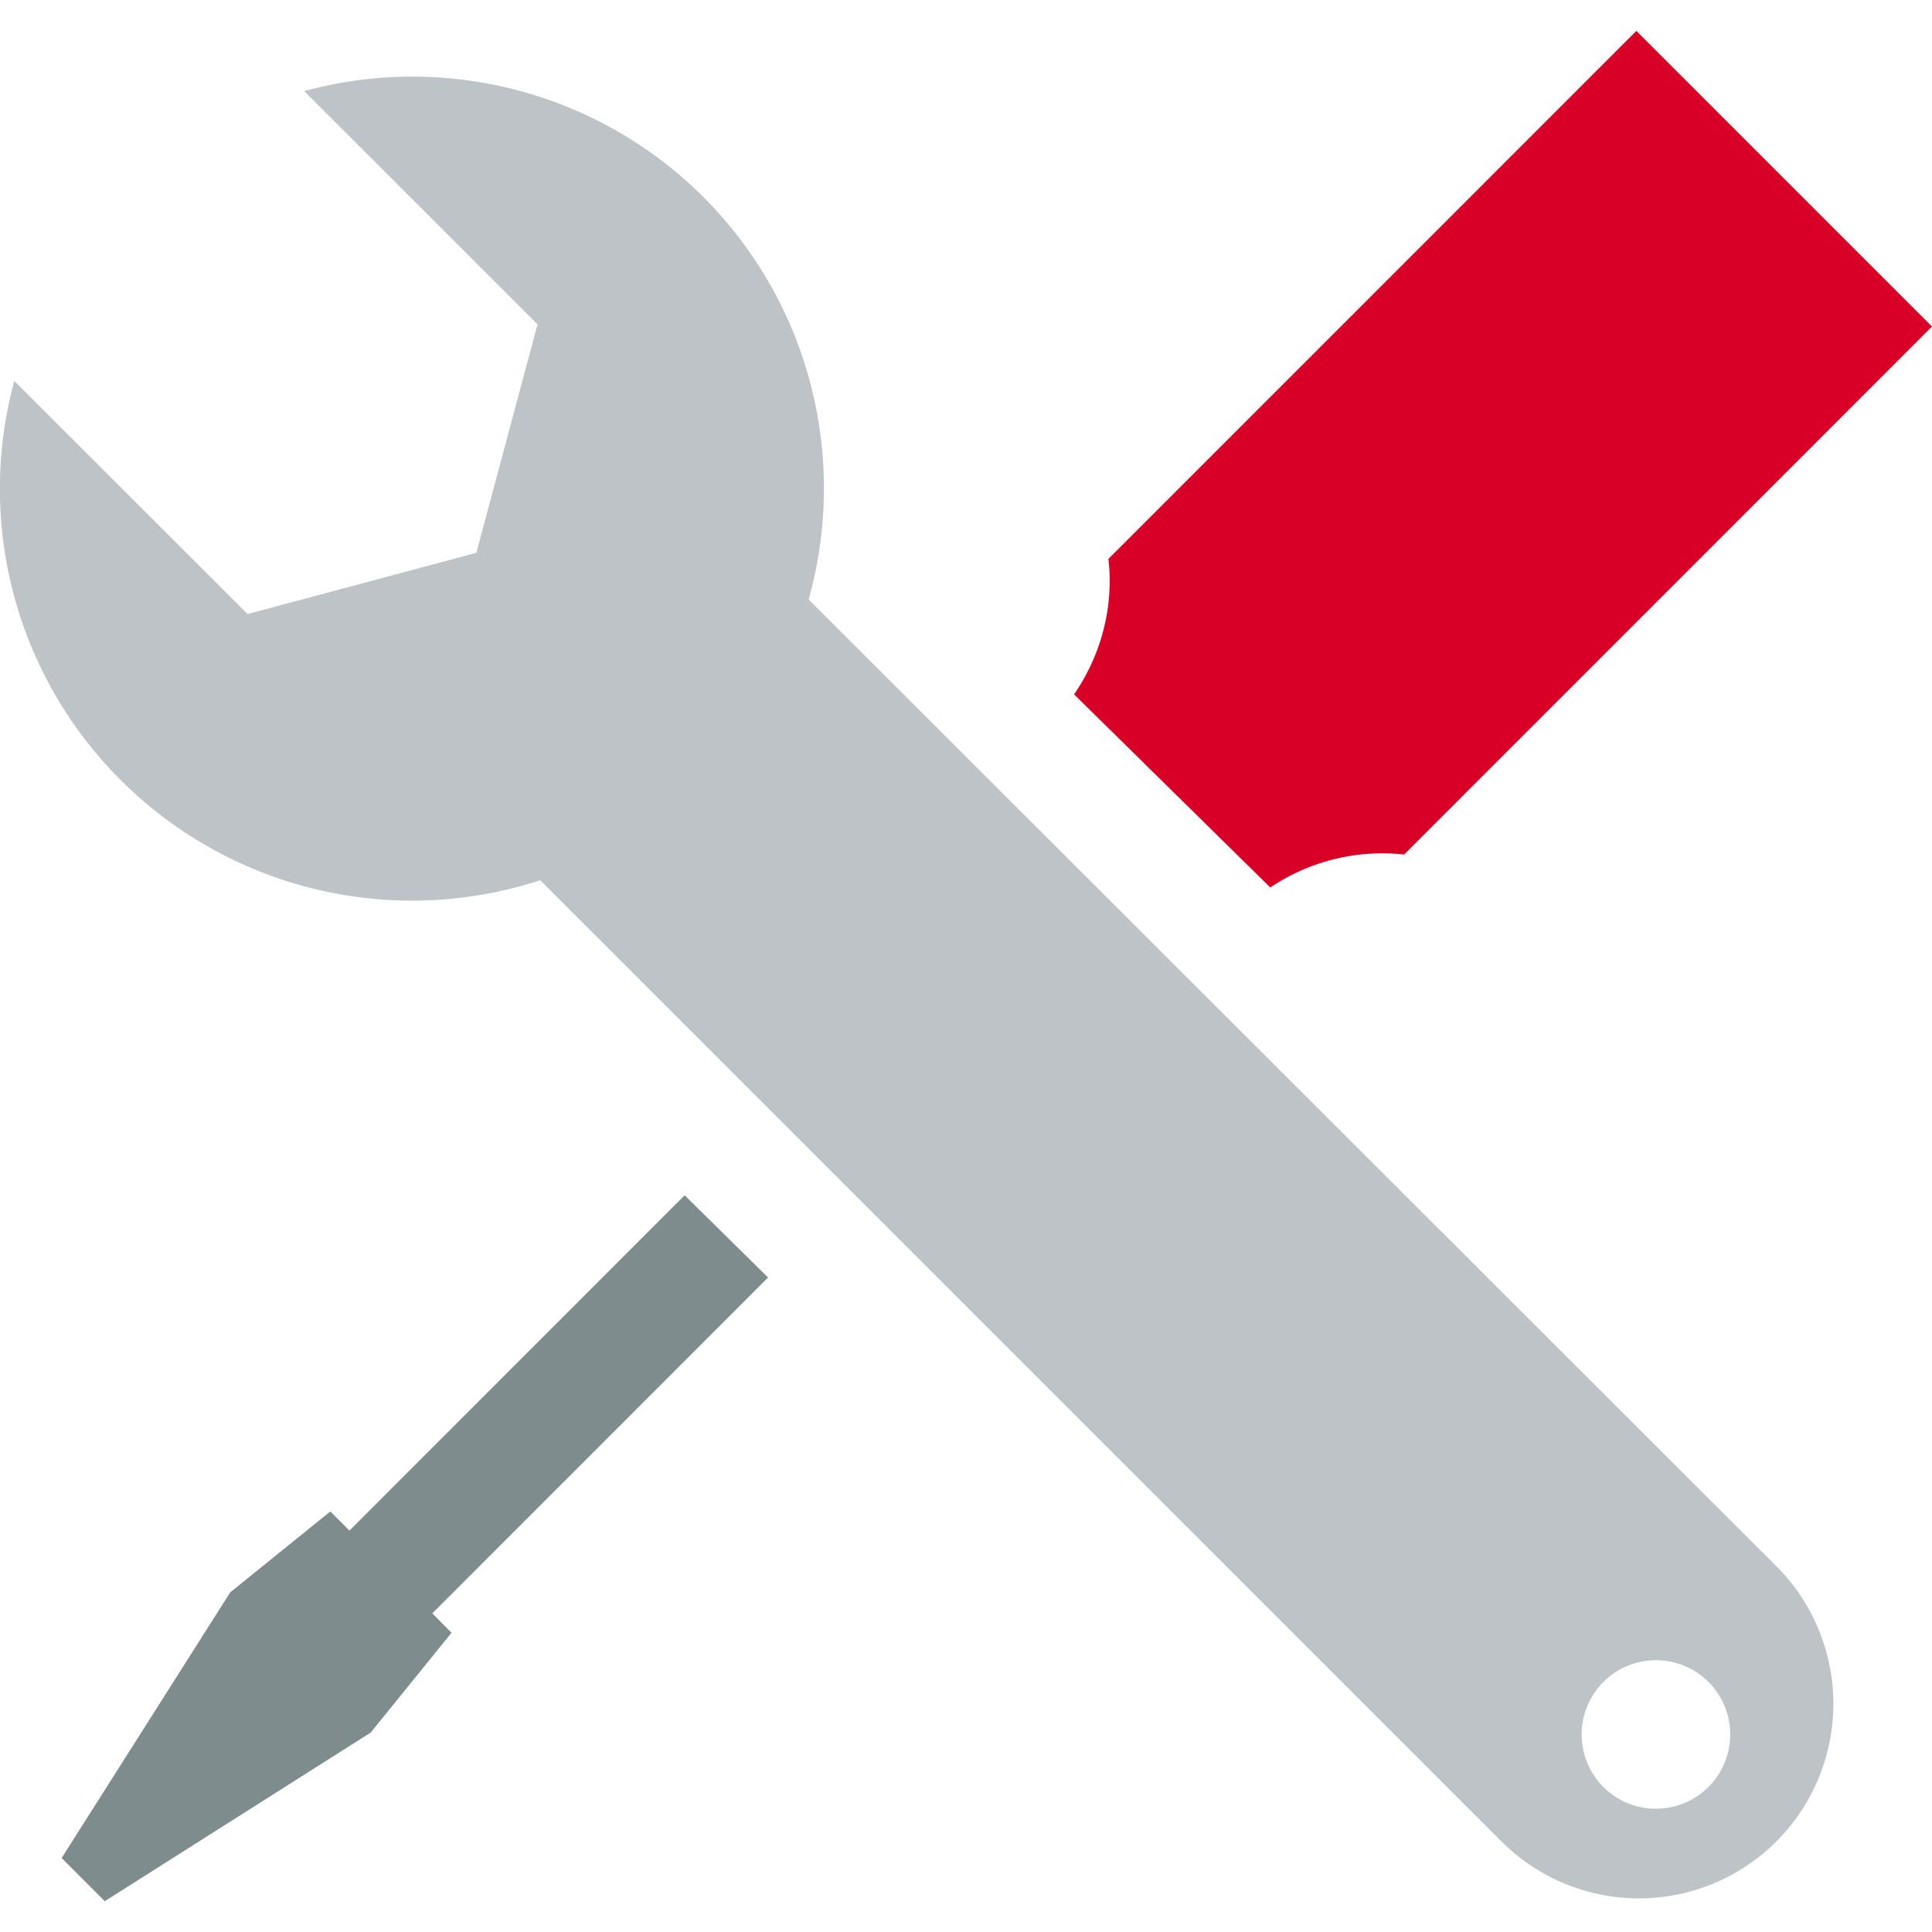 <svg xmlns="http://www.w3.org/2000/svg" viewBox="0 0 26.769 26.769" width="512" height="512"><path d="M17.601 12.297a2.78 2.78 0 0 1 1.854-.457l7.314-7.316L22.673.428l-7.315 7.316c.074.65-.09 1.314-.476 1.877l2.719 2.676z" fill="#D80027"/><path fill="#7f8c8d" d="M4.842 21.207l-.265-.265-1.387 1.121-2.336 3.681.598.598 3.684-2.336 1.12-1.383-.266-.269 4.652-4.653-1.156-1.14z"/><path d="M11.204 8.307a5.709 5.709 0 0 0-1.457-5.576 5.708 5.708 0 0 0-5.532-1.469l3.233 3.232L6.6 7.66l-3.17.848-3.232-3.23a5.702 5.702 0 0 0 1.473 5.529 5.715 5.715 0 0 0 5.815 1.389l.018.018 13.299 13.299a2.693 2.693 0 0 0 3.811 0 2.697 2.697 0 0 0 0-3.811L11.204 8.307zM22.94 25.061a1.027 1.027 0 0 1-1.025-1.029 1.029 1.029 0 1 1 1.025 1.029z" fill="#bdc3c7"/></svg>